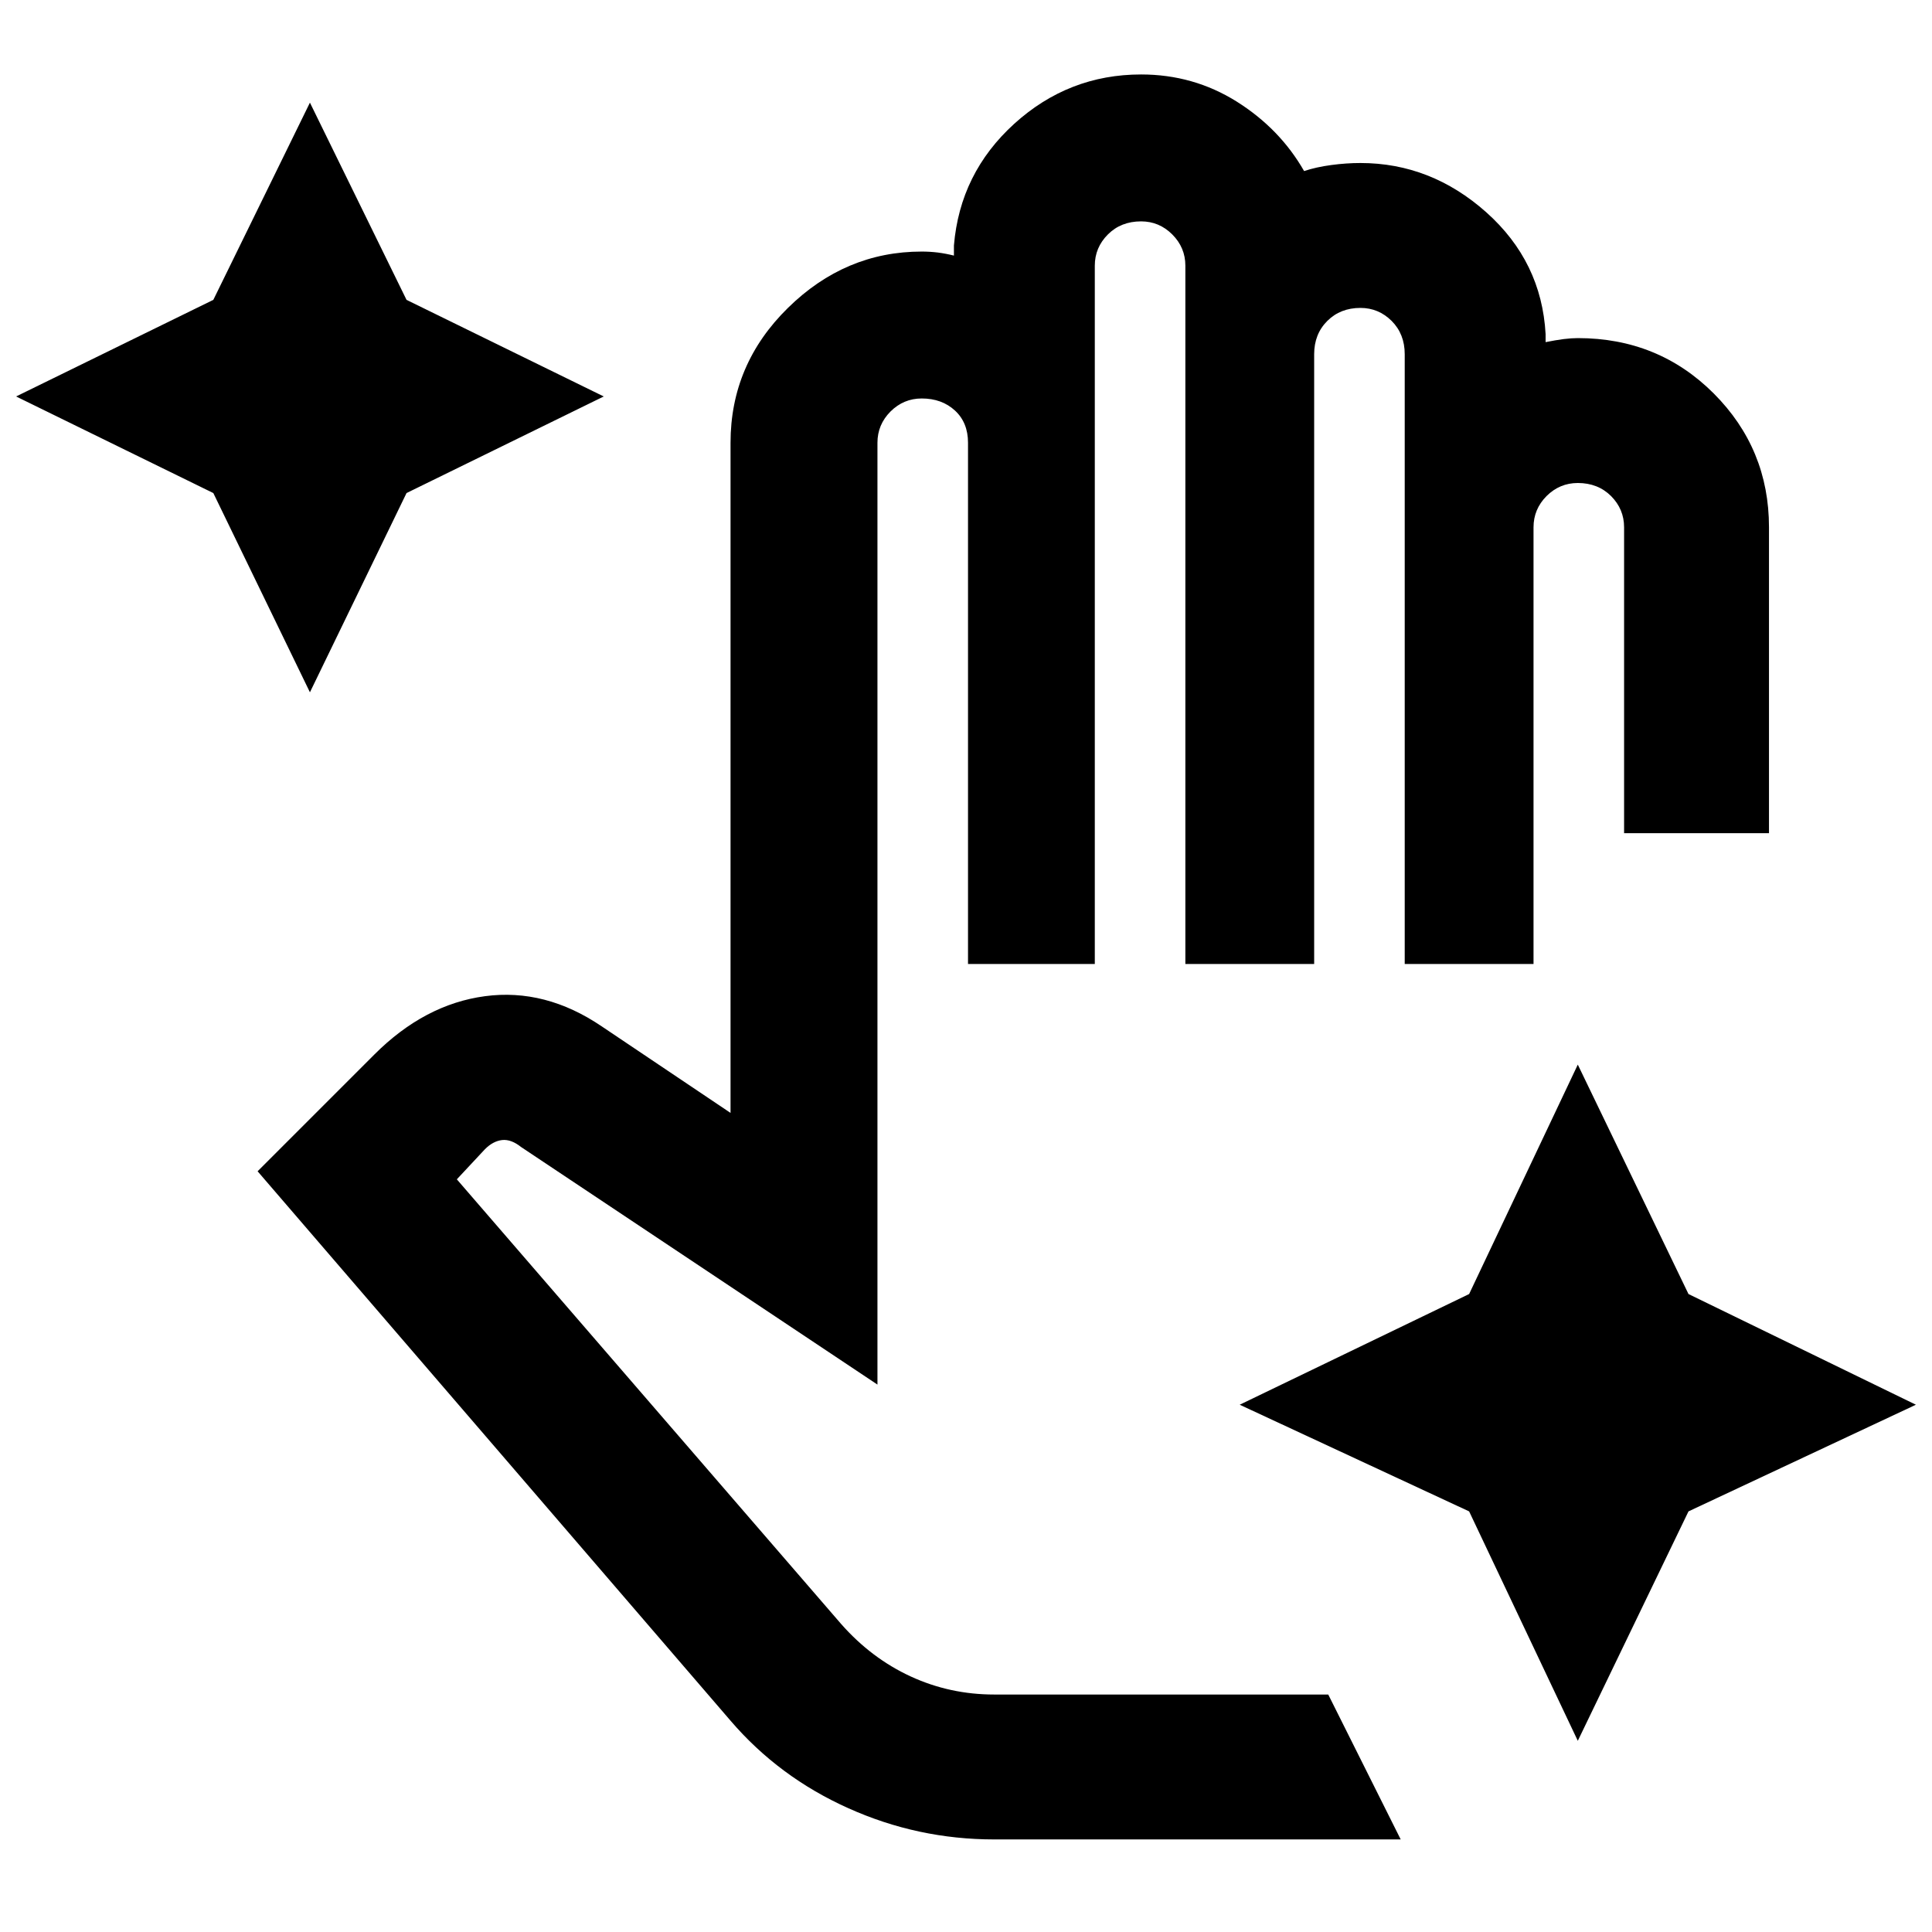 <svg xmlns="http://www.w3.org/2000/svg" height="24" width="24"><path d="M3.85 8.6 2.65 6.125 0.2 4.925 2.65 3.725 3.85 1.275 5.05 3.725 7.5 4.925 5.05 6.125ZM19.6 21.625 18.25 18.775 15.4 17.45 18.25 16.075 19.6 13.225 20.975 16.075 23.8 17.45 20.975 18.775ZM12.35 22.85Q11.4 22.85 10.538 22.462Q9.675 22.075 9.075 21.375L3.2 14.55L4.65 13.1Q5.275 12.475 6.025 12.375Q6.775 12.275 7.475 12.75L9.075 13.825V5.5Q9.075 4.525 9.788 3.825Q10.5 3.125 11.45 3.125Q11.55 3.125 11.65 3.137Q11.75 3.15 11.85 3.175V3.05Q11.925 2.15 12.6 1.537Q13.275 0.925 14.175 0.925Q14.825 0.925 15.363 1.262Q15.9 1.6 16.2 2.125Q16.35 2.075 16.538 2.05Q16.725 2.025 16.9 2.025Q17.775 2.025 18.463 2.637Q19.15 3.25 19.2 4.15V4.25Q19.325 4.225 19.425 4.212Q19.525 4.2 19.6 4.2Q20.6 4.2 21.288 4.887Q21.975 5.575 21.975 6.55V10.35H20.175V6.55Q20.175 6.325 20.013 6.162Q19.85 6 19.6 6Q19.375 6 19.212 6.162Q19.05 6.325 19.05 6.55V11.975H17.45V4.4Q17.45 4.15 17.288 3.987Q17.125 3.825 16.9 3.825Q16.65 3.825 16.488 3.987Q16.325 4.15 16.325 4.4V11.975H14.725V3.3Q14.725 3.075 14.562 2.912Q14.4 2.75 14.175 2.75Q13.925 2.75 13.763 2.912Q13.6 3.075 13.6 3.3V11.975H12.025V5.5Q12.025 5.25 11.863 5.1Q11.7 4.95 11.45 4.95Q11.225 4.95 11.062 5.112Q10.9 5.275 10.9 5.5V17.2L6.475 14.25Q6.35 14.15 6.238 14.162Q6.125 14.175 6.025 14.275L5.675 14.65L10.45 20.175Q10.825 20.6 11.312 20.825Q11.8 21.05 12.35 21.05H16.5L17.4 22.85Z"/></svg>